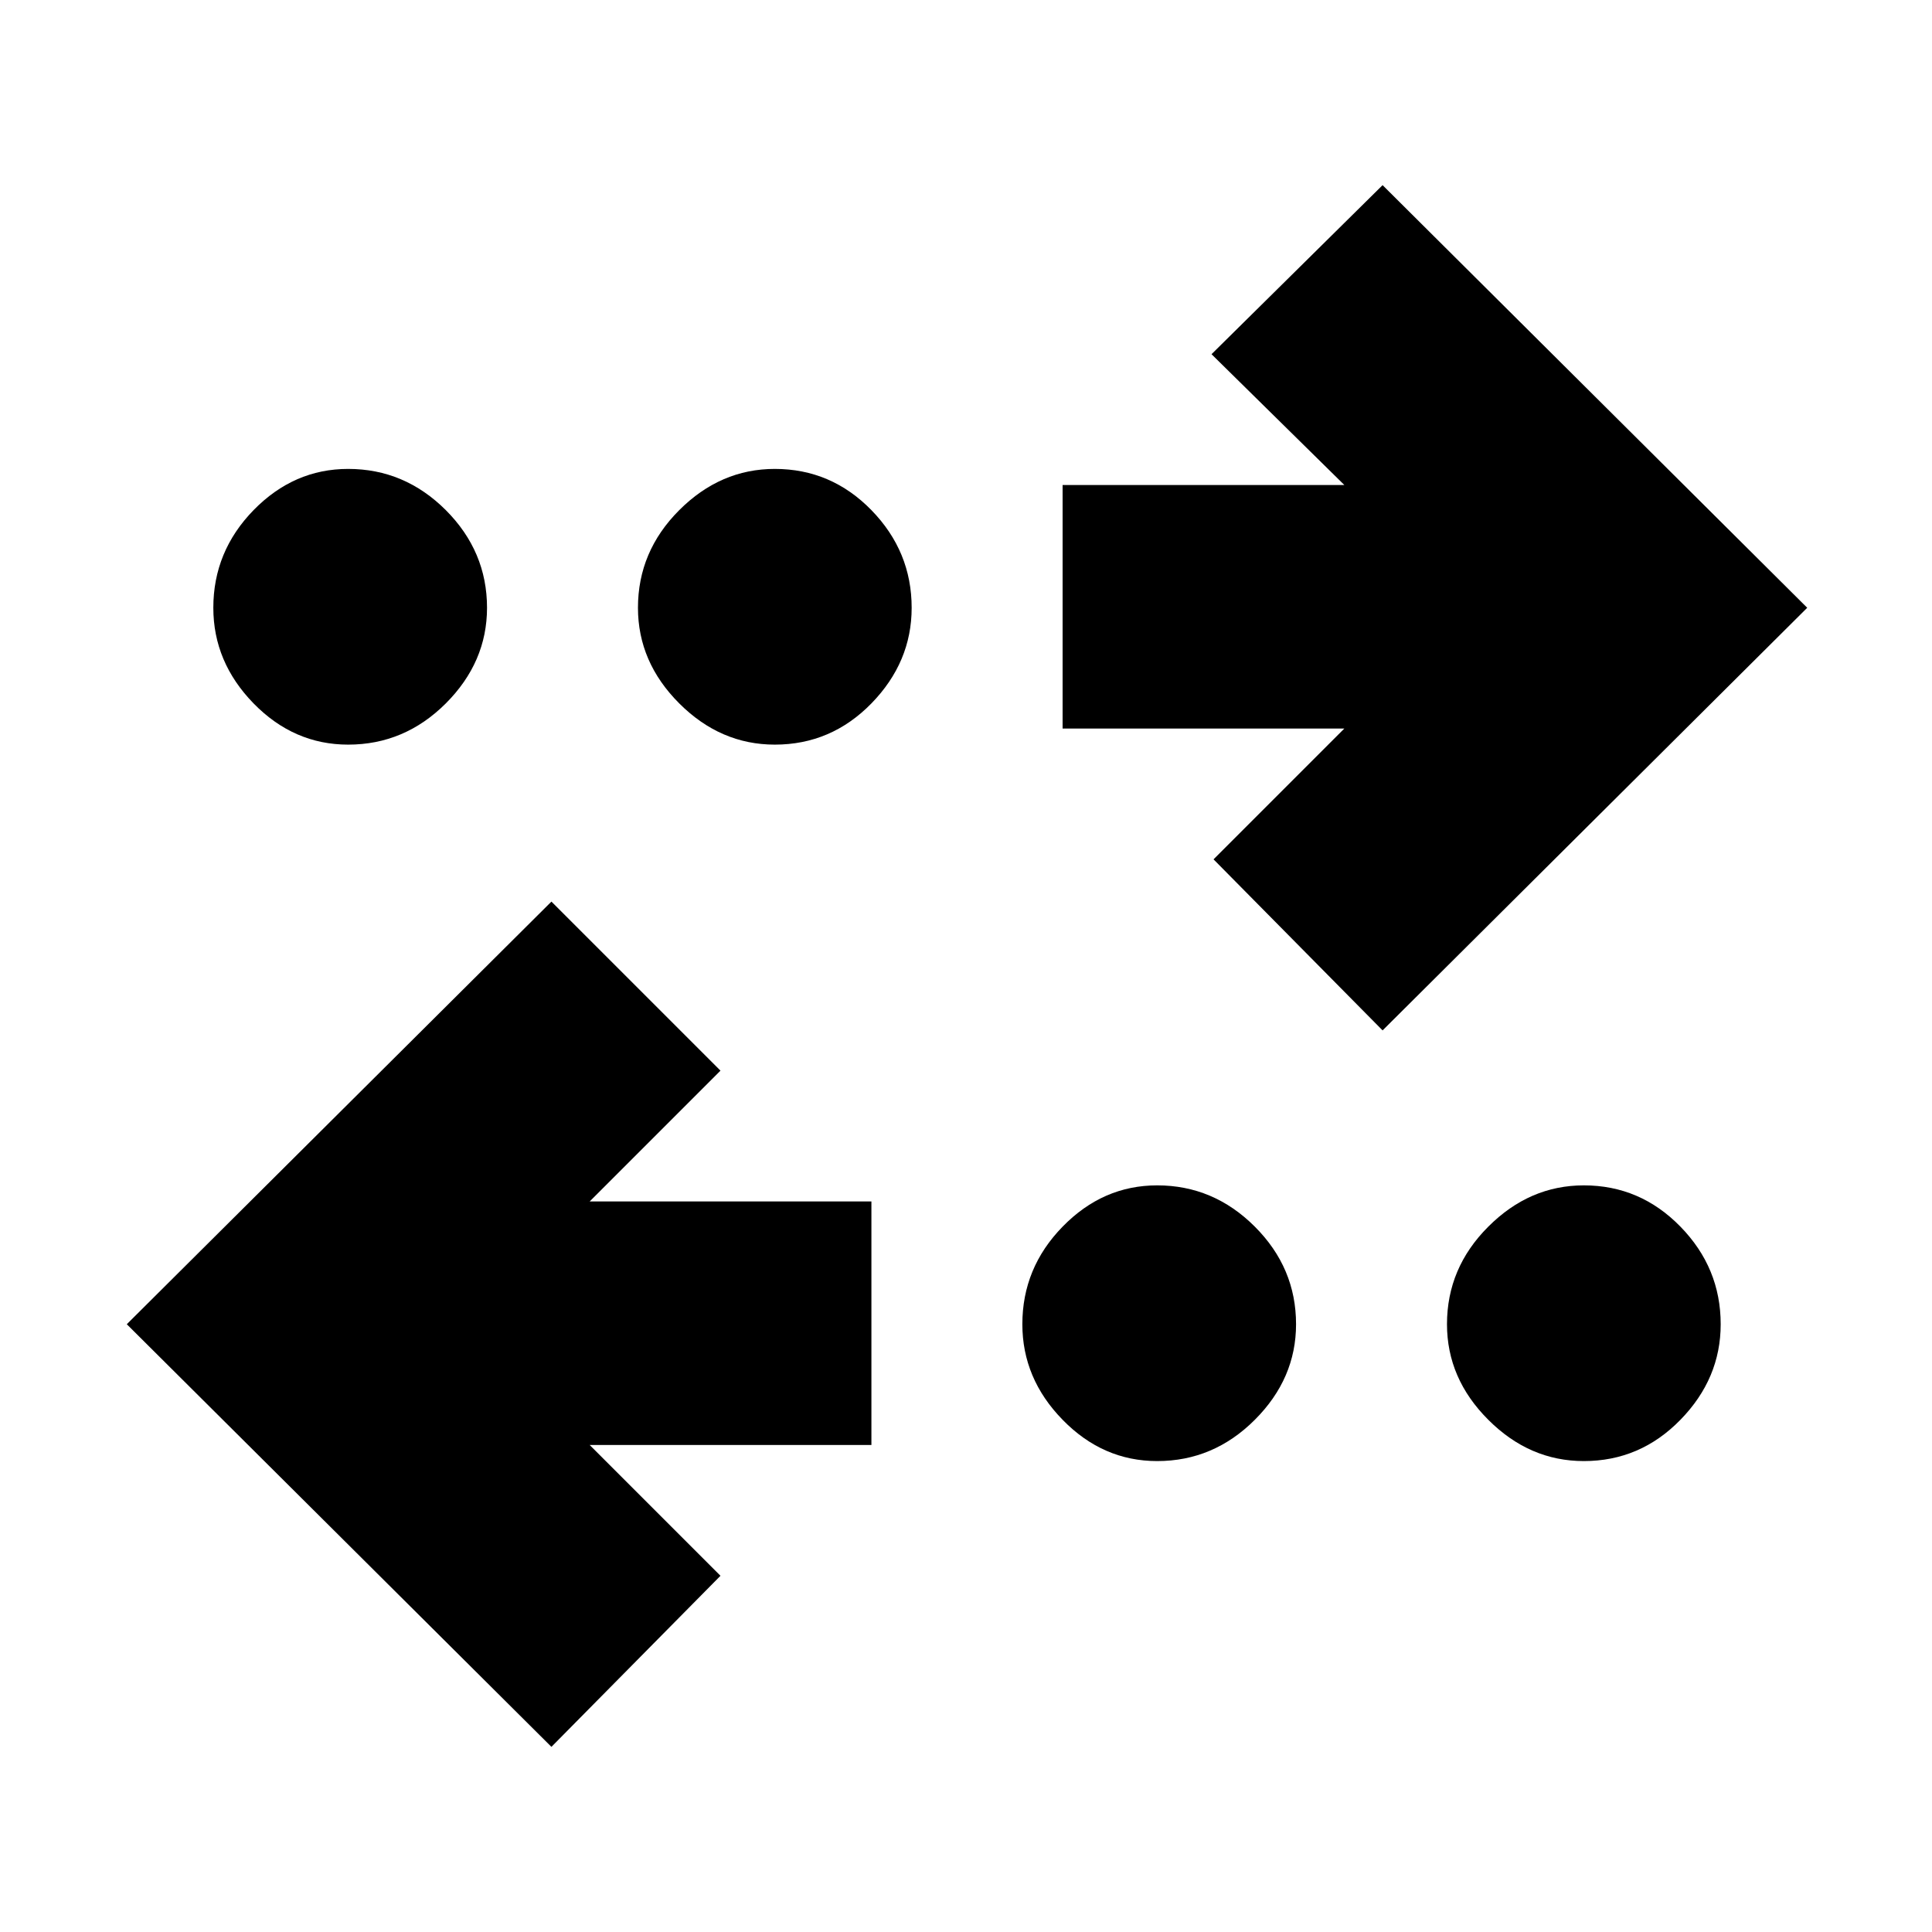 <svg xmlns="http://www.w3.org/2000/svg" height="24" width="24"><path d="m6.85 21.7-5.275-5.25L6.85 11.2l2.1 2.1-1.625 1.625h3.5v3.025h-3.5l1.625 1.625Zm7.525-3.55q-.675 0-1.175-.513-.5-.512-.5-1.187 0-.7.5-1.212.5-.513 1.175-.513.7 0 1.213.513.512.512.512 1.212 0 .675-.512 1.187-.513.513-1.213.513Zm5.3 0q-.675 0-1.187-.513-.513-.512-.513-1.187 0-.7.513-1.212.512-.513 1.187-.513.7 0 1.2.513.5.512.5 1.212 0 .675-.5 1.187-.5.513-1.2.513Zm-2.5-5.35-2.1-2.125L16.7 9.05h-3.5V6.025h3.5L15.05 4.4l2.125-2.1 5.275 5.25ZM4.325 9.25q-.675 0-1.175-.512-.5-.513-.5-1.188 0-.7.5-1.213.5-.512 1.175-.512.7 0 1.213.512.512.513.512 1.213 0 .675-.512 1.188-.513.512-1.213.512Zm5.3 0q-.675 0-1.187-.512-.513-.513-.513-1.188 0-.7.513-1.213.512-.512 1.187-.512.7 0 1.2.512.5.513.5 1.213 0 .675-.5 1.188-.5.512-1.2.512Z"/></svg>